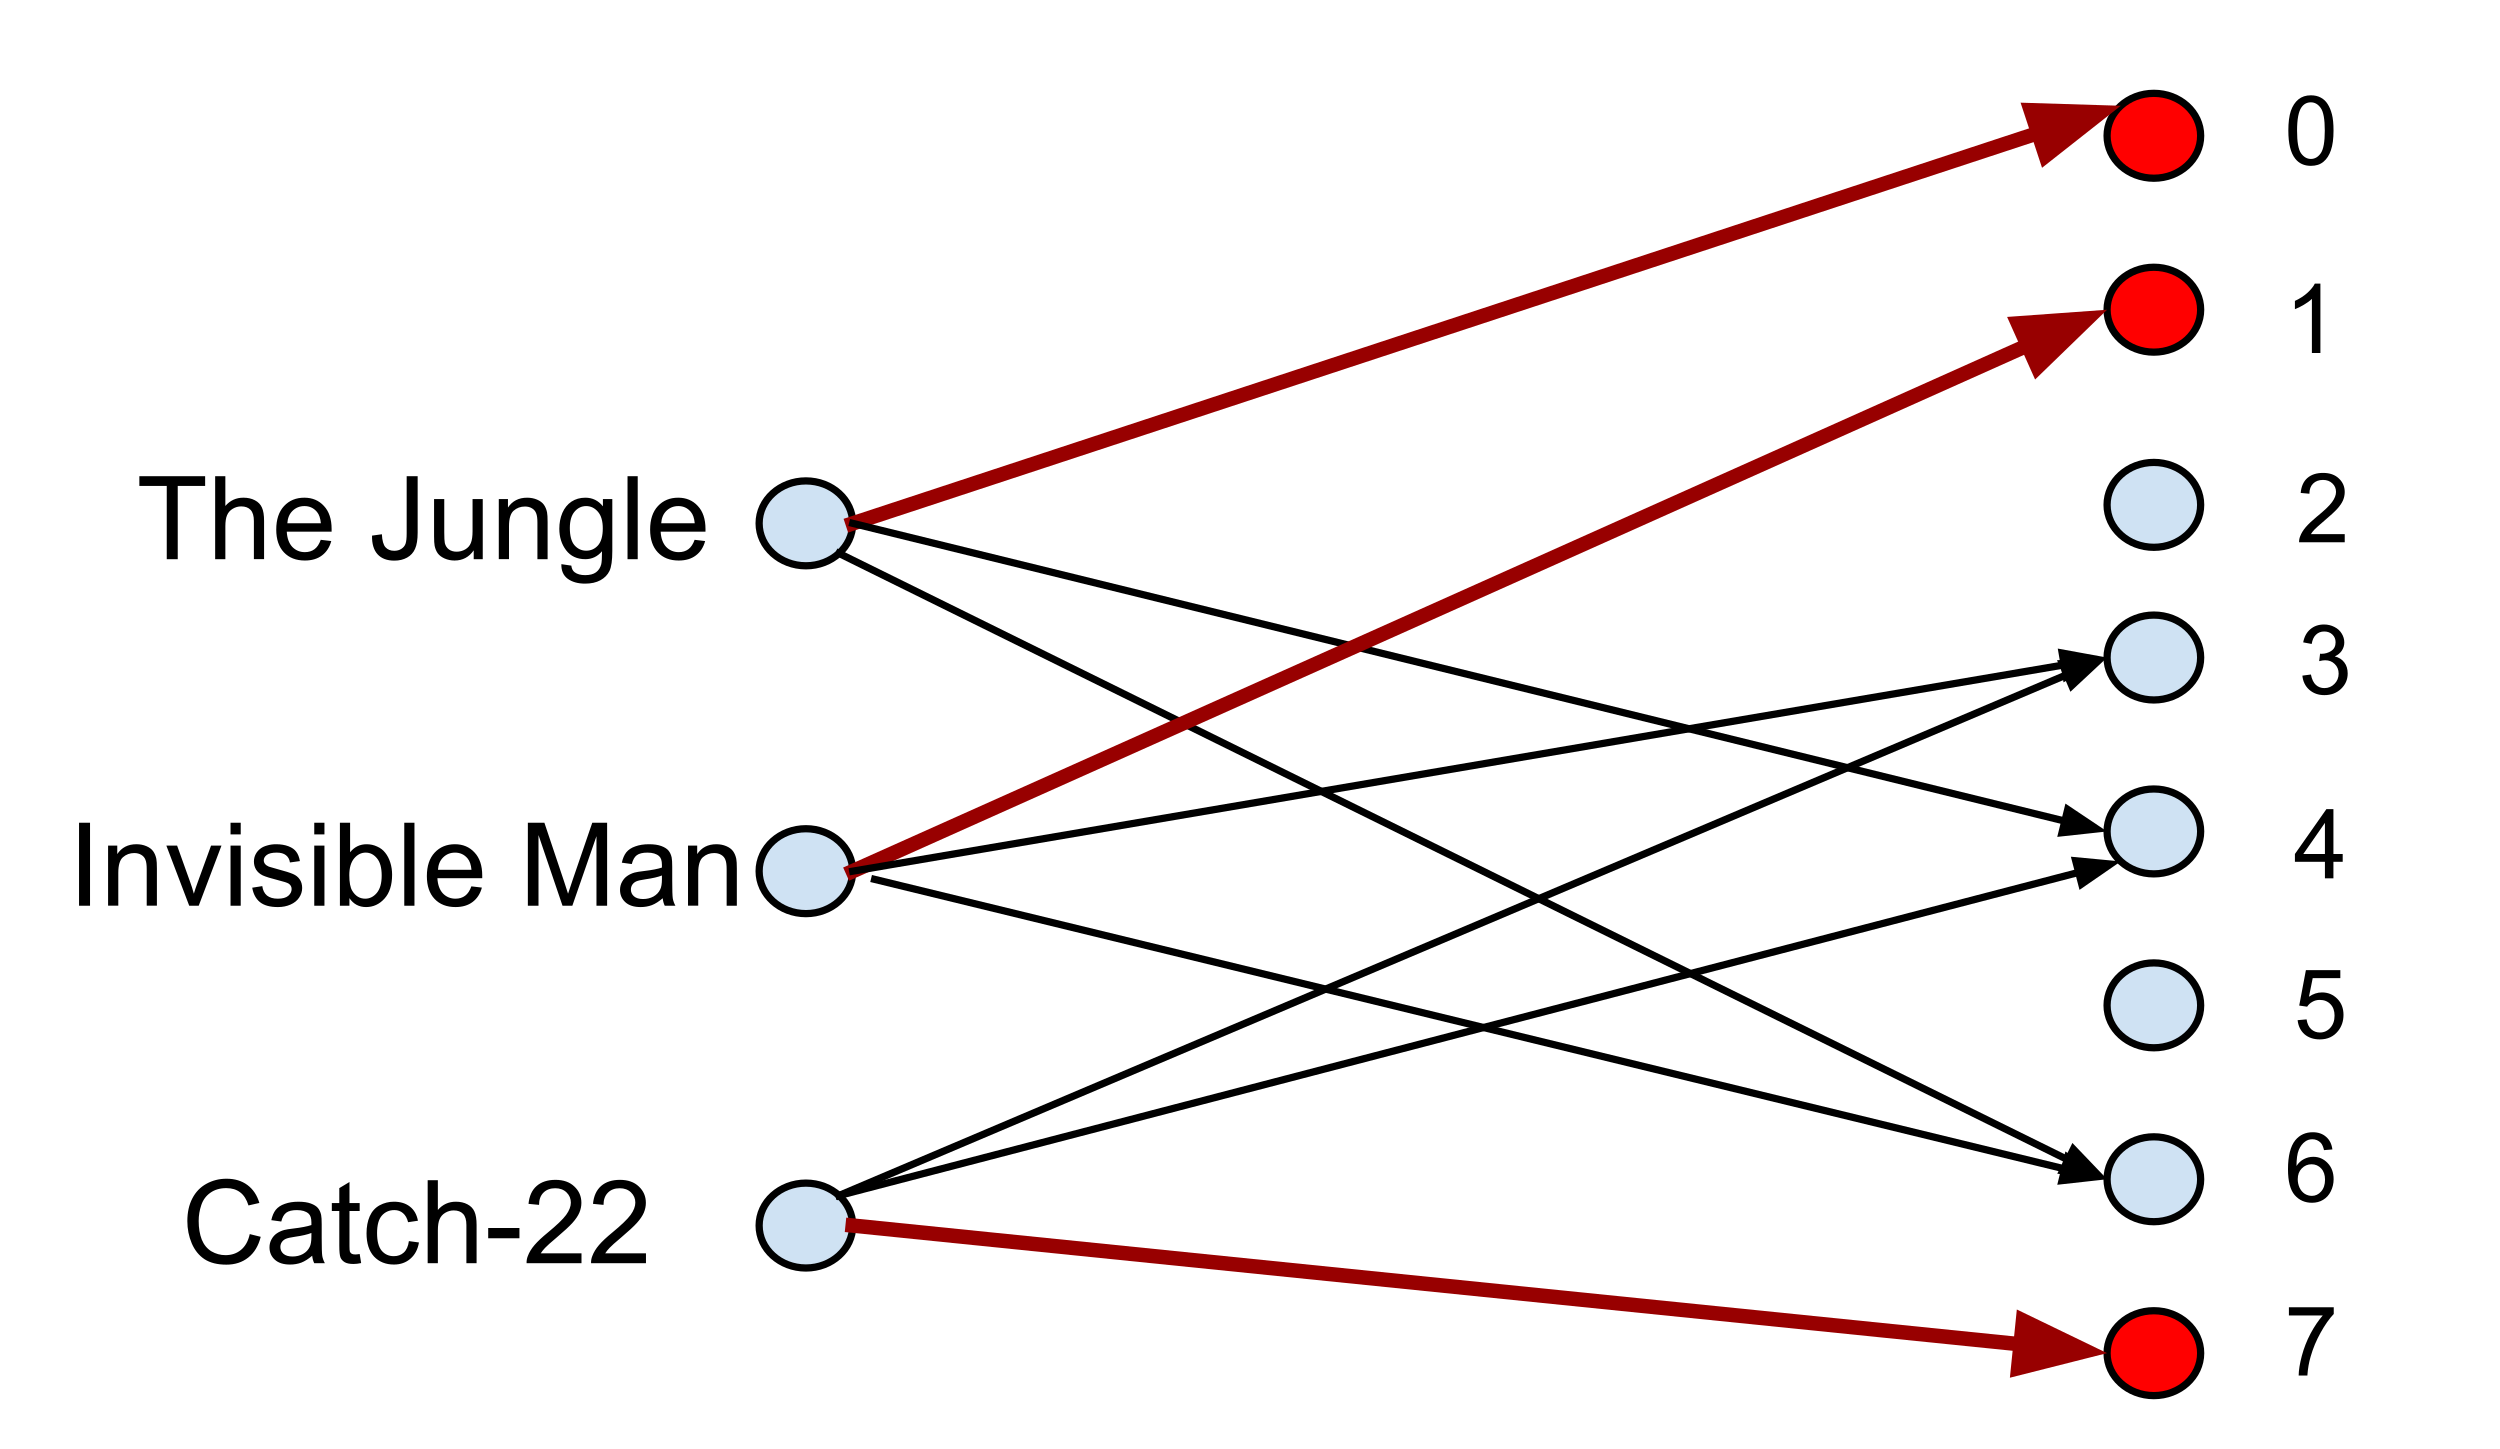 <svg version="1.1" viewBox="247 230 345 200" fill="none" stroke="none" stroke-linecap="square" stroke-miterlimit="10" xmlns:xlink="http://www.w3.org/1999/xlink" xmlns="http://www.w3.org/2000/svg"><clipPath id="p.0"><path d="m0 0l960.0 0l0 720.0l-960.0 0l0 -720.0z" clip-rule="nonzero"/></clipPath><g clip-path="url(#p.0)"><path fill="#000000" d="m270.012 307.166l0 -10.109l-3.781 0l0 -1.344l9.078 0l0 1.344l-3.781 0l0 10.109l-1.516 0zm6.68 0l0 -11.453l1.406 0l0 4.109q0.984 -1.141 2.484 -1.141q0.922 0 1.594 0.359q0.688 0.359 0.969 1.0q0.297 0.641 0.297 1.859l0 5.266l-1.406 0l0 -5.266q0 -1.047 -0.453 -1.531q-0.453 -0.484 -1.297 -0.484q-0.625 0 -1.172 0.328q-0.547 0.328 -0.781 0.891q-0.234 0.547 -0.234 1.516l0 4.547l-1.406 0zm14.57 -2.672l1.453 0.172q-0.344 1.281 -1.281 1.984q-0.922 0.703 -2.359 0.703q-1.828 0 -2.891 -1.125q-1.062 -1.125 -1.062 -3.141q0 -2.094 1.078 -3.25q1.078 -1.156 2.797 -1.156q1.656 0 2.703 1.141q1.062 1.125 1.062 3.172q0 0.125 0 0.375l-6.188 0q0.078 1.375 0.766 2.109q0.703 0.719 1.734 0.719q0.781 0 1.328 -0.406q0.547 -0.406 0.859 -1.297zm-4.609 -2.281l4.625 0q-0.094 -1.047 -0.531 -1.562q-0.672 -0.812 -1.734 -0.812q-0.969 0 -1.641 0.656q-0.656 0.641 -0.719 1.719zm11.688 1.703l1.359 -0.188q0.062 1.312 0.5 1.797q0.438 0.484 1.203 0.484q0.578 0 0.984 -0.266q0.422 -0.266 0.578 -0.703q0.156 -0.453 0.156 -1.438l0 -7.891l1.516 0l0 7.797q0 1.438 -0.359 2.234q-0.344 0.781 -1.094 1.203q-0.75 0.422 -1.766 0.422q-1.516 0 -2.312 -0.875q-0.797 -0.875 -0.766 -2.578zm14.031 3.25l0 -1.219q-0.969 1.406 -2.641 1.406q-0.734 0 -1.375 -0.281q-0.625 -0.281 -0.938 -0.703q-0.312 -0.438 -0.438 -1.047q-0.078 -0.422 -0.078 -1.312l0 -5.141l1.406 0l0 4.594q0 1.109 0.078 1.484q0.141 0.562 0.562 0.875q0.438 0.312 1.062 0.312q0.641 0 1.188 -0.312q0.562 -0.328 0.781 -0.891q0.234 -0.562 0.234 -1.625l0 -4.438l1.406 0l0 8.297l-1.25 0zm3.461 0l0 -8.297l1.266 0l0 1.172q0.906 -1.359 2.641 -1.359q0.75 0 1.375 0.266q0.625 0.266 0.938 0.703q0.312 0.438 0.438 1.047q0.078 0.391 0.078 1.359l0 5.109l-1.406 0l0 -5.047q0 -0.859 -0.172 -1.281q-0.156 -0.438 -0.578 -0.688q-0.406 -0.25 -0.969 -0.25q-0.906 0 -1.562 0.578q-0.641 0.562 -0.641 2.156l0 4.531l-1.406 0zm8.633 0.688l1.375 0.203q0.078 0.641 0.469 0.922q0.531 0.391 1.438 0.391q0.969 0 1.5 -0.391q0.531 -0.391 0.719 -1.094q0.109 -0.422 0.109 -1.812q-0.922 1.094 -2.297 1.094q-1.719 0 -2.656 -1.234q-0.938 -1.234 -0.938 -2.969q0 -1.188 0.422 -2.188q0.438 -1.0 1.25 -1.547q0.828 -0.547 1.922 -0.547q1.469 0 2.422 1.188l0 -1.0l1.297 0l0 7.172q0 1.938 -0.391 2.75q-0.391 0.812 -1.25 1.281q-0.859 0.469 -2.109 0.469q-1.484 0 -2.406 -0.672q-0.906 -0.672 -0.875 -2.016zm1.172 -4.984q0 1.625 0.641 2.375q0.656 0.75 1.625 0.75q0.969 0 1.625 -0.734q0.656 -0.75 0.656 -2.344q0 -1.531 -0.672 -2.297q-0.672 -0.781 -1.625 -0.781q-0.938 0 -1.594 0.766q-0.656 0.766 -0.656 2.266zm7.961 4.297l0 -11.453l1.406 0l0 11.453l-1.406 0zm9.258 -2.672l1.453 0.172q-0.344 1.281 -1.281 1.984q-0.922 0.703 -2.359 0.703q-1.828 0 -2.891 -1.125q-1.062 -1.125 -1.062 -3.141q0 -2.094 1.078 -3.25q1.078 -1.156 2.797 -1.156q1.656 0 2.703 1.141q1.062 1.125 1.062 3.172q0 0.125 0 0.375l-6.188 0q0.078 1.375 0.766 2.109q0.703 0.719 1.734 0.719q0.781 0 1.328 -0.406q0.547 -0.406 0.859 -1.297zm-4.609 -2.281l4.625 0q-0.094 -1.047 -0.531 -1.562q-0.672 -0.812 -1.734 -0.812q-0.969 0 -1.641 0.656q-0.656 0.641 -0.719 1.719z" fill-rule="nonzero"/><path fill="#cfe2f3" d="m351.761 302.223l0 0c0 -3.235 2.891 -5.858 6.457 -5.858l0 0c3.566 0 6.457 2.623 6.457 5.858l0 0c0 3.235 -2.891 5.858 -6.457 5.858l0 0c-3.566 0 -6.457 -2.623 -6.457 -5.858z" fill-rule="evenodd"/><path stroke="#000000" stroke-width="1.0" stroke-linejoin="round" stroke-linecap="butt" d="m351.761 302.223l0 0c0 -3.235 2.891 -5.858 6.457 -5.858l0 0c3.566 0 6.457 2.623 6.457 5.858l0 0c0 3.235 -2.891 5.858 -6.457 5.858l0 0c-3.566 0 -6.457 -2.623 -6.457 -5.858z" fill-rule="evenodd"/><path fill="#000000" fill-opacity="0.0" d="m263.057 379.961l95.748 0l0 26.709l-95.748 0z" fill-rule="evenodd"/><path fill="#000000" d="m281.464 400.305l1.516 0.375q-0.469 1.875 -1.719 2.859q-1.234 0.984 -3.016 0.984q-1.859 0 -3.016 -0.75q-1.156 -0.766 -1.766 -2.188q-0.609 -1.438 -0.609 -3.078q0 -1.797 0.688 -3.125q0.688 -1.328 1.938 -2.016q1.266 -0.703 2.781 -0.703q1.719 0 2.891 0.875q1.172 0.875 1.641 2.469l-1.5 0.344q-0.391 -1.25 -1.156 -1.812q-0.75 -0.578 -1.906 -0.578q-1.312 0 -2.203 0.641q-0.891 0.625 -1.25 1.703q-0.359 1.062 -0.359 2.188q0 1.469 0.422 2.562q0.438 1.078 1.328 1.625q0.906 0.531 1.953 0.531q1.266 0 2.141 -0.734q0.891 -0.734 1.203 -2.172zm8.617 2.984q-0.781 0.672 -1.5 0.953q-0.719 0.266 -1.547 0.266q-1.375 0 -2.109 -0.672q-0.734 -0.672 -0.734 -1.703q0 -0.609 0.281 -1.109q0.281 -0.516 0.719 -0.812q0.453 -0.312 1.016 -0.469q0.422 -0.109 1.25 -0.203q1.703 -0.203 2.516 -0.484q0 -0.297 0 -0.375q0 -0.859 -0.391 -1.203q-0.547 -0.484 -1.609 -0.484q-0.984 0 -1.469 0.359q-0.469 0.344 -0.688 1.219l-1.375 -0.188q0.188 -0.875 0.609 -1.422q0.438 -0.547 1.25 -0.828q0.812 -0.297 1.875 -0.297q1.062 0 1.719 0.25q0.672 0.25 0.984 0.625q0.312 0.375 0.438 0.953q0.078 0.359 0.078 1.297l0 1.875q0 1.969 0.078 2.484q0.094 0.516 0.359 1.0l-1.469 0q-0.219 -0.438 -0.281 -1.031zm-0.109 -3.141q-0.766 0.312 -2.297 0.531q-0.875 0.125 -1.234 0.281q-0.359 0.156 -0.562 0.469q-0.188 0.297 -0.188 0.656q0 0.562 0.422 0.938q0.438 0.375 1.25 0.375q0.812 0 1.438 -0.344q0.641 -0.359 0.938 -0.984q0.234 -0.469 0.234 -1.406l0 -0.516zm6.664 2.906l0.203 1.25q-0.594 0.125 -1.062 0.125q-0.766 0 -1.188 -0.234q-0.422 -0.25 -0.594 -0.641q-0.172 -0.406 -0.172 -1.672l0 -4.766l-1.031 0l0 -1.094l1.031 0l0 -2.062l1.406 -0.844l0 2.906l1.406 0l0 1.094l-1.406 0l0 4.844q0 0.609 0.062 0.781q0.078 0.172 0.25 0.281q0.172 0.094 0.484 0.094q0.234 0 0.609 -0.062zm6.789 -1.781l1.391 0.188q-0.234 1.422 -1.172 2.234q-0.922 0.812 -2.281 0.812q-1.703 0 -2.75 -1.109q-1.031 -1.125 -1.031 -3.203q0 -1.344 0.438 -2.344q0.453 -1.016 1.359 -1.516q0.922 -0.5 1.984 -0.5q1.359 0 2.219 0.688q0.859 0.672 1.094 1.938l-1.359 0.203q-0.203 -0.828 -0.703 -1.25q-0.484 -0.422 -1.188 -0.422q-1.062 0 -1.734 0.766q-0.656 0.75 -0.656 2.406q0 1.672 0.641 2.438q0.641 0.75 1.672 0.75q0.828 0 1.375 -0.5q0.562 -0.516 0.703 -1.578zm2.594 3.047l0 -11.453l1.406 0l0 4.109q0.984 -1.141 2.484 -1.141q0.922 0 1.594 0.359q0.688 0.359 0.969 1.0q0.297 0.641 0.297 1.859l0 5.266l-1.406 0l0 -5.266q0 -1.047 -0.453 -1.531q-0.453 -0.484 -1.297 -0.484q-0.625 0 -1.172 0.328q-0.547 0.328 -0.781 0.891q-0.234 0.547 -0.234 1.516l0 4.547l-1.406 0zm8.352 -3.438l0 -1.422l4.312 0l0 1.422l-4.312 0zm12.875 2.078l0 1.359l-7.578 0q-0.016 -0.516 0.172 -0.984q0.281 -0.766 0.922 -1.516q0.641 -0.75 1.844 -1.734q1.859 -1.531 2.516 -2.422q0.656 -0.906 0.656 -1.703q0 -0.828 -0.594 -1.406q-0.594 -0.578 -1.562 -0.578q-1.016 0 -1.625 0.609q-0.609 0.609 -0.609 1.688l-1.453 -0.141q0.156 -1.625 1.125 -2.469q0.969 -0.844 2.594 -0.844q1.656 0 2.609 0.922q0.969 0.906 0.969 2.25q0 0.688 -0.281 1.359q-0.281 0.656 -0.938 1.391q-0.656 0.734 -2.172 2.016q-1.266 1.062 -1.625 1.453q-0.359 0.375 -0.594 0.75l5.625 0zm8.898 0l0 1.359l-7.578 0q-0.016 -0.516 0.172 -0.984q0.281 -0.766 0.922 -1.516q0.641 -0.75 1.844 -1.734q1.859 -1.531 2.516 -2.422q0.656 -0.906 0.656 -1.703q0 -0.828 -0.594 -1.406q-0.594 -0.578 -1.562 -0.578q-1.016 0 -1.625 0.609q-0.609 0.609 -0.609 1.688l-1.453 -0.141q0.156 -1.625 1.125 -2.469q0.969 -0.844 2.594 -0.844q1.656 0 2.609 0.922q0.969 0.906 0.969 2.25q0 0.688 -0.281 1.359q-0.281 0.656 -0.938 1.391q-0.656 0.734 -2.172 2.016q-1.266 1.062 -1.625 1.453q-0.359 0.375 -0.594 0.75l5.625 0z" fill-rule="nonzero"/><path fill="#cfe2f3" d="m351.761 399.127l0 0c0 -3.235 2.891 -5.858 6.457 -5.858l0 0c3.566 0 6.457 2.623 6.457 5.858l0 0c0 3.235 -2.891 5.858 -6.457 5.858l0 0c-3.566 0 -6.457 -2.623 -6.457 -5.858z" fill-rule="evenodd"/><path stroke="#000000" stroke-width="1.0" stroke-linejoin="round" stroke-linecap="butt" d="m351.761 399.127l0 0c0 -3.235 2.891 -5.858 6.457 -5.858l0 0c3.566 0 6.457 2.623 6.457 5.858l0 0c0 3.235 -2.891 5.858 -6.457 5.858l0 0c-3.566 0 -6.457 -2.623 -6.457 -5.858z" fill-rule="evenodd"/><path fill="#ff0000" d="m537.777 248.738l0 0c0 -3.235 2.891 -5.858 6.457 -5.858l0 0c3.566 0 6.457 2.623 6.457 5.858l0 0c0 3.235 -2.891 5.858 -6.457 5.858l0 0c-3.566 0 -6.457 -2.623 -6.457 -5.858z" fill-rule="evenodd"/><path stroke="#000000" stroke-width="1.0" stroke-linejoin="round" stroke-linecap="butt" d="m537.777 248.738l0 0c0 -3.235 2.891 -5.858 6.457 -5.858l0 0c3.566 0 6.457 2.623 6.457 5.858l0 0c0 3.235 -2.891 5.858 -6.457 5.858l0 0c-3.566 0 -6.457 -2.623 -6.457 -5.858z" fill-rule="evenodd"/><path fill="#ff0000" d="m537.777 272.738l0 0c0 -3.235 2.891 -5.858 6.457 -5.858l0 0c3.566 0 6.457 2.623 6.457 5.858l0 0c0 3.235 -2.891 5.858 -6.457 5.858l0 0c-3.566 0 -6.457 -2.623 -6.457 -5.858z" fill-rule="evenodd"/><path stroke="#000000" stroke-width="1.0" stroke-linejoin="round" stroke-linecap="butt" d="m537.777 272.738l0 0c0 -3.235 2.891 -5.858 6.457 -5.858l0 0c3.566 0 6.457 2.623 6.457 5.858l0 0c0 3.235 -2.891 5.858 -6.457 5.858l0 0c-3.566 0 -6.457 -2.623 -6.457 -5.858z" fill-rule="evenodd"/><path fill="#cfe2f3" d="m537.777 320.738l0 0c0 -3.235 2.891 -5.858 6.457 -5.858l0 0c3.566 0 6.457 2.623 6.457 5.858l0 0c0 3.235 -2.891 5.858 -6.457 5.858l0 0c-3.566 0 -6.457 -2.623 -6.457 -5.858z" fill-rule="evenodd"/><path stroke="#000000" stroke-width="1.0" stroke-linejoin="round" stroke-linecap="butt" d="m537.777 320.738l0 0c0 -3.235 2.891 -5.858 6.457 -5.858l0 0c3.566 0 6.457 2.623 6.457 5.858l0 0c0 3.235 -2.891 5.858 -6.457 5.858l0 0c-3.566 0 -6.457 -2.623 -6.457 -5.858z" fill-rule="evenodd"/><path fill="#cfe2f3" d="m537.777 344.738l0 0c0 -3.235 2.891 -5.858 6.457 -5.858l0 0c3.566 0 6.457 2.623 6.457 5.858l0 0c0 3.235 -2.891 5.858 -6.457 5.858l0 0c-3.566 0 -6.457 -2.623 -6.457 -5.858z" fill-rule="evenodd"/><path stroke="#000000" stroke-width="1.0" stroke-linejoin="round" stroke-linecap="butt" d="m537.777 344.738l0 0c0 -3.235 2.891 -5.858 6.457 -5.858l0 0c3.566 0 6.457 2.623 6.457 5.858l0 0c0 3.235 -2.891 5.858 -6.457 5.858l0 0c-3.566 0 -6.457 -2.623 -6.457 -5.858z" fill-rule="evenodd"/><path fill="#cfe2f3" d="m537.777 392.738l0 0c0 -3.235 2.891 -5.858 6.457 -5.858l0 0c3.566 0 6.457 2.623 6.457 5.858l0 0c0 3.235 -2.891 5.858 -6.457 5.858l0 0c-3.566 0 -6.457 -2.623 -6.457 -5.858z" fill-rule="evenodd"/><path stroke="#000000" stroke-width="1.0" stroke-linejoin="round" stroke-linecap="butt" d="m537.777 392.738l0 0c0 -3.235 2.891 -5.858 6.457 -5.858l0 0c3.566 0 6.457 2.623 6.457 5.858l0 0c0 3.235 -2.891 5.858 -6.457 5.858l0 0c-3.566 0 -6.457 -2.623 -6.457 -5.858z" fill-rule="evenodd"/><path fill="#ff0000" d="m537.777 416.738l0 0c0 -3.235 2.891 -5.858 6.457 -5.858l0 0c3.566 0 6.457 2.623 6.457 5.858l0 0c0 3.235 -2.891 5.858 -6.457 5.858l0 0c-3.566 0 -6.457 -2.623 -6.457 -5.858z" fill-rule="evenodd"/><path stroke="#000000" stroke-width="1.0" stroke-linejoin="round" stroke-linecap="butt" d="m537.777 416.738l0 0c0 -3.235 2.891 -5.858 6.457 -5.858l0 0c3.566 0 6.457 2.623 6.457 5.858l0 0c0 3.235 -2.891 5.858 -6.457 5.858l0 0c-3.566 0 -6.457 -2.623 -6.457 -5.858z" fill-rule="evenodd"/><path fill="#cfe2f3" d="m537.777 299.672l0 0c0 -3.235 2.891 -5.858 6.457 -5.858l0 0c3.566 0 6.457 2.623 6.457 5.858l0 0c0 3.235 -2.891 5.858 -6.457 5.858l0 0c-3.566 0 -6.457 -2.623 -6.457 -5.858z" fill-rule="evenodd"/><path stroke="#000000" stroke-width="1.0" stroke-linejoin="round" stroke-linecap="butt" d="m537.777 299.672l0 0c0 -3.235 2.891 -5.858 6.457 -5.858l0 0c3.566 0 6.457 2.623 6.457 5.858l0 0c0 3.235 -2.891 5.858 -6.457 5.858l0 0c-3.566 0 -6.457 -2.623 -6.457 -5.858z" fill-rule="evenodd"/><path fill="#000000" fill-opacity="0.0" d="m553.244 230.931l37.449 0l0 32.0l-37.449 0z" fill-rule="evenodd"/><path fill="#000000" d="m562.791 248.028q0 -1.688 0.344 -2.719q0.359 -1.031 1.047 -1.594q0.688 -0.562 1.719 -0.562q0.781 0 1.359 0.312q0.578 0.297 0.953 0.891q0.375 0.578 0.594 1.422q0.219 0.828 0.219 2.25q0 1.672 -0.359 2.703q-0.344 1.031 -1.031 1.594q-0.672 0.562 -1.734 0.562q-1.375 0 -2.156 -0.984q-0.953 -1.188 -0.953 -3.875zm1.203 0q0 2.344 0.547 3.125q0.562 0.781 1.359 0.781q0.812 0 1.359 -0.781q0.562 -0.781 0.562 -3.125q0 -2.359 -0.562 -3.125q-0.547 -0.781 -1.359 -0.781q-0.812 0 -1.297 0.688q-0.609 0.875 -0.609 3.219z" fill-rule="nonzero"/><path fill="#000000" fill-opacity="0.0" d="m553.244 256.915l37.449 0l0 32.0l-37.449 0z" fill-rule="evenodd"/><path fill="#000000" d="m567.213 278.715l-1.172 0l0 -7.469q-0.422 0.406 -1.109 0.812q-0.688 0.406 -1.234 0.609l0 -1.141q0.984 -0.453 1.719 -1.109q0.734 -0.672 1.031 -1.281l0.766 0l0 9.578z" fill-rule="nonzero"/><path fill="#000000" fill-opacity="0.0" d="m555.169 303.952l37.449 0l0 32.0l-37.449 0z" fill-rule="evenodd"/><path fill="#000000" d="m564.732 323.237l1.172 -0.156q0.203 1.0 0.688 1.438q0.484 0.438 1.172 0.438q0.828 0 1.391 -0.578q0.578 -0.578 0.578 -1.422q0 -0.797 -0.531 -1.312q-0.516 -0.531 -1.328 -0.531q-0.344 0 -0.828 0.125l0.125 -1.031q0.125 0.016 0.188 0.016q0.75 0 1.344 -0.391q0.609 -0.391 0.609 -1.203q0 -0.641 -0.438 -1.062q-0.438 -0.422 -1.125 -0.422q-0.688 0 -1.141 0.438q-0.453 0.422 -0.594 1.281l-1.172 -0.219q0.219 -1.172 0.984 -1.812q0.766 -0.656 1.891 -0.656q0.781 0 1.438 0.344q0.656 0.328 1.0 0.906q0.359 0.578 0.359 1.234q0 0.609 -0.344 1.125q-0.328 0.5 -0.969 0.797q0.844 0.203 1.312 0.828q0.469 0.609 0.469 1.531q0 1.25 -0.922 2.125q-0.906 0.859 -2.297 0.859q-1.25 0 -2.094 -0.75q-0.828 -0.75 -0.938 -1.938z" fill-rule="nonzero"/><path fill="#000000" fill-opacity="0.0" d="m554.528 329.409l37.449 0l0 32.0l-37.449 0z" fill-rule="evenodd"/><path fill="#000000" d="m567.84 351.209l0 -2.281l-4.141 0l0 -1.078l4.344 -6.188l0.969 0l0 6.188l1.281 0l0 1.078l-1.281 0l0 2.281l-1.172 0zm0 -3.359l0 -4.297l-2.984 4.297l2.984 0z" fill-rule="nonzero"/><path fill="#000000" fill-opacity="0.0" d="m553.244 374.027l37.449 0l0 32.0l-37.449 0z" fill-rule="evenodd"/><path fill="#000000" d="m568.869 388.624l-1.156 0.094q-0.156 -0.688 -0.438 -1.0q-0.484 -0.5 -1.172 -0.5q-0.562 0 -0.984 0.312q-0.562 0.391 -0.891 1.172q-0.312 0.766 -0.312 2.203q0.422 -0.641 1.031 -0.953q0.609 -0.312 1.281 -0.312q1.172 0 1.984 0.859q0.828 0.859 0.828 2.234q0 0.891 -0.391 1.672q-0.375 0.766 -1.062 1.172q-0.672 0.406 -1.531 0.406q-1.469 0 -2.391 -1.062q-0.922 -1.078 -0.922 -3.562q0 -2.766 1.016 -4.016q0.906 -1.094 2.406 -1.094q1.125 0 1.844 0.641q0.719 0.625 0.859 1.734zm-4.781 4.109q0 0.609 0.25 1.172q0.266 0.547 0.719 0.844q0.469 0.281 0.984 0.281q0.734 0 1.266 -0.594q0.547 -0.609 0.547 -1.641q0 -0.984 -0.531 -1.547q-0.531 -0.578 -1.328 -0.578q-0.797 0 -1.359 0.578q-0.547 0.562 -0.547 1.484z" fill-rule="nonzero"/><path fill="#000000" fill-opacity="0.0" d="m553.244 398.027l37.449 0l0 32.0l-37.449 0z" fill-rule="evenodd"/><path fill="#000000" d="m562.869 411.531l0 -1.125l6.188 0l0 0.922q-0.922 0.969 -1.812 2.578q-0.891 1.594 -1.375 3.297q-0.359 1.203 -0.453 2.625l-1.203 0q0.016 -1.125 0.438 -2.719q0.422 -1.594 1.203 -3.078q0.797 -1.484 1.688 -2.5l-4.672 0z" fill-rule="nonzero"/><path fill="#000000" fill-opacity="0.0" d="m554.87 283.037l37.449 0l0 32.0l-37.449 0z" fill-rule="evenodd"/><path fill="#000000" d="m570.573 303.712l0 1.125l-6.297 0q-0.016 -0.422 0.141 -0.812q0.234 -0.641 0.766 -1.266q0.531 -0.625 1.531 -1.453q1.562 -1.266 2.109 -2.016q0.547 -0.75 0.547 -1.406q0 -0.703 -0.5 -1.172q-0.5 -0.484 -1.297 -0.484q-0.859 0 -1.375 0.516q-0.5 0.5 -0.5 1.391l-1.203 -0.109q0.125 -1.359 0.922 -2.062q0.812 -0.703 2.172 -0.703q1.375 0 2.172 0.766q0.812 0.75 0.812 1.875q0 0.578 -0.234 1.141q-0.234 0.547 -0.781 1.156q-0.547 0.609 -1.812 1.672q-1.047 0.891 -1.359 1.219q-0.297 0.312 -0.484 0.625l4.672 0z" fill-rule="nonzero"/><path fill="#000000" fill-opacity="0.0" d="m364.676 302.233l174.992 -57.638" fill-rule="evenodd"/><path stroke="#980000" stroke-width="2.0" stroke-linejoin="round" stroke-linecap="butt" d="m364.676 302.233l163.594 -53.884" fill-rule="evenodd"/><path fill="#980000" stroke="#980000" stroke-width="2.0" stroke-linecap="butt" d="m529.304 251.487l7.587 -5.977l-9.654 -0.298z" fill-rule="evenodd"/><path fill="#000000" fill-opacity="0.0" d="m364.675 302.223l173.102 42.52" fill-rule="evenodd"/><path stroke="#000000" stroke-width="1.0" stroke-linejoin="round" stroke-linecap="butt" d="m364.675 302.223l167.276 41.088" fill-rule="evenodd"/><path fill="#000000" stroke="#000000" stroke-width="1.0" stroke-linecap="butt" d="m531.556 344.916l4.801 -0.522l-4.013 -2.687z" fill-rule="evenodd"/><path fill="#000000" fill-opacity="0.0" d="m364.675 399.127l173.102 17.606" fill-rule="evenodd"/><path stroke="#980000" stroke-width="2.0" stroke-linejoin="round" stroke-linecap="butt" d="m364.675 399.126l161.164 16.392" fill-rule="evenodd"/><path fill="#980000" stroke="#980000" stroke-width="2.0" stroke-linecap="butt" d="m525.504 418.805l9.364 -2.368l-8.695 -4.205z" fill-rule="evenodd"/><path fill="#000000" fill-opacity="0.0" d="m362.783 394.984l176.882 -46.11" fill-rule="evenodd"/><path stroke="#000000" stroke-width="1.0" stroke-linejoin="round" stroke-linecap="butt" d="m362.783 394.984l171.076 -44.597" fill-rule="evenodd"/><path fill="#000000" stroke="#000000" stroke-width="1.0" stroke-linecap="butt" d="m534.276 351.986l3.975 -2.743l-4.808 -0.454z" fill-rule="evenodd"/><path fill="#000000" fill-opacity="0.0" d="m362.783 394.984l174.992 -74.236" fill-rule="evenodd"/><path stroke="#000000" stroke-width="1.0" stroke-linejoin="round" stroke-linecap="butt" d="m362.783 394.984l169.469 -71.893" fill-rule="evenodd"/><path fill="#000000" stroke="#000000" stroke-width="1.0" stroke-linecap="butt" d="m532.897 324.612l3.533 -3.293l-4.823 0.252z" fill-rule="evenodd"/><path fill="#000000" fill-opacity="0.0" d="m362.783 306.365l174.992 86.362" fill-rule="evenodd"/><path stroke="#000000" stroke-width="1.0" stroke-linejoin="round" stroke-linecap="butt" d="m362.783 306.366l169.612 83.707" fill-rule="evenodd"/><path fill="#000000" stroke="#000000" stroke-width="1.0" stroke-linecap="butt" d="m531.664 391.554l4.8 0.527l-3.339 -3.49z" fill-rule="evenodd"/><path fill="#000000" fill-opacity="0.0" d="m247.408 330.627l133.701 0l0 33.417l-133.701 0z" fill-rule="evenodd"/><path fill="#000000" d="m257.908 354.987l0 -11.453l1.516 0l0 11.453l-1.516 0zm4.008 0l0 -8.297l1.266 0l0 1.172q0.906 -1.359 2.641 -1.359q0.75 0 1.375 0.266q0.625 0.266 0.938 0.703q0.312 0.438 0.438 1.047q0.078 0.391 0.078 1.359l0 5.109l-1.406 0l0 -5.047q0 -0.859 -0.172 -1.281q-0.156 -0.438 -0.578 -0.688q-0.406 -0.25 -0.969 -0.25q-0.906 0 -1.562 0.578q-0.641 0.562 -0.641 2.156l0 4.531l-1.406 0zm11.195 0l-3.156 -8.297l1.484 0l1.781 4.969q0.297 0.797 0.531 1.672q0.188 -0.656 0.531 -1.578l1.844 -5.062l1.438 0l-3.141 8.297l-1.312 0zm5.703 -9.844l0 -1.609l1.406 0l0 1.609l-1.406 0zm0 9.844l0 -8.297l1.406 0l0 8.297l-1.406 0zm2.992 -2.484l1.391 -0.219q0.109 0.844 0.641 1.297q0.547 0.438 1.5 0.438q0.969 0 1.438 -0.391q0.469 -0.406 0.469 -0.938q0 -0.469 -0.406 -0.75q-0.297 -0.188 -1.438 -0.469q-1.547 -0.391 -2.156 -0.672q-0.594 -0.297 -0.906 -0.797q-0.297 -0.5 -0.297 -1.109q0 -0.562 0.25 -1.031q0.25 -0.469 0.688 -0.781q0.328 -0.25 0.891 -0.406q0.578 -0.172 1.219 -0.172q0.984 0 1.719 0.281q0.734 0.281 1.078 0.766q0.359 0.469 0.5 1.281l-1.375 0.188q-0.094 -0.641 -0.547 -1.0q-0.453 -0.359 -1.266 -0.359q-0.969 0 -1.391 0.328q-0.406 0.312 -0.406 0.734q0 0.281 0.172 0.5q0.172 0.219 0.531 0.375q0.219 0.078 1.25 0.359q1.484 0.391 2.078 0.656q0.594 0.25 0.922 0.734q0.344 0.484 0.344 1.203q0 0.703 -0.422 1.328q-0.406 0.609 -1.188 0.953q-0.766 0.344 -1.734 0.344q-1.625 0 -2.469 -0.672q-0.844 -0.672 -1.078 -2.0zm8.562 -7.359l0 -1.609l1.406 0l0 1.609l-1.406 0zm0 9.844l0 -8.297l1.406 0l0 8.297l-1.406 0zm4.852 0l-1.312 0l0 -11.453l1.406 0l0 4.078q0.891 -1.109 2.281 -1.109q0.766 0 1.438 0.312q0.688 0.297 1.125 0.859q0.453 0.562 0.703 1.359q0.25 0.781 0.25 1.672q0 2.141 -1.062 3.312q-1.047 1.156 -2.531 1.156q-1.469 0 -2.297 -1.234l0 1.047zm-0.016 -4.219q0 1.5 0.406 2.156q0.656 1.094 1.797 1.094q0.922 0 1.594 -0.797q0.672 -0.812 0.672 -2.391q0 -1.625 -0.656 -2.391q-0.641 -0.781 -1.547 -0.781q-0.922 0 -1.594 0.797q-0.672 0.797 -0.672 2.312zm7.586 4.219l0 -11.453l1.406 0l0 11.453l-1.406 0zm9.258 -2.672l1.453 0.172q-0.344 1.281 -1.281 1.984q-0.922 0.703 -2.359 0.703q-1.828 0 -2.891 -1.125q-1.062 -1.125 -1.062 -3.141q0 -2.094 1.078 -3.25q1.078 -1.156 2.797 -1.156q1.656 0 2.703 1.141q1.062 1.125 1.062 3.172q0 0.125 0 0.375l-6.188 0q0.078 1.375 0.766 2.109q0.703 0.719 1.734 0.719q0.781 0 1.328 -0.406q0.547 -0.406 0.859 -1.297zm-4.609 -2.281l4.625 0q-0.094 -1.047 -0.531 -1.562q-0.672 -0.812 -1.734 -0.812q-0.969 0 -1.641 0.656q-0.656 0.641 -0.719 1.719zm12.406 4.953l0 -11.453l2.281 0l2.719 8.109q0.375 1.125 0.547 1.688q0.188 -0.625 0.609 -1.828l2.734 -7.969l2.047 0l0 11.453l-1.469 0l0 -9.594l-3.328 9.594l-1.359 0l-3.312 -9.75l0 9.75l-1.469 0zm18.609 -1.031q-0.781 0.672 -1.5 0.953q-0.719 0.266 -1.547 0.266q-1.375 0 -2.109 -0.672q-0.734 -0.672 -0.734 -1.703q0 -0.609 0.281 -1.109q0.281 -0.516 0.719 -0.812q0.453 -0.312 1.016 -0.469q0.422 -0.109 1.25 -0.203q1.703 -0.203 2.516 -0.484q0 -0.297 0 -0.375q0 -0.859 -0.391 -1.203q-0.547 -0.484 -1.609 -0.484q-0.984 0 -1.469 0.359q-0.469 0.344 -0.688 1.219l-1.375 -0.188q0.188 -0.875 0.609 -1.422q0.438 -0.547 1.25 -0.828q0.812 -0.297 1.875 -0.297q1.062 0 1.719 0.25q0.672 0.25 0.984 0.625q0.312 0.375 0.438 0.953q0.078 0.359 0.078 1.297l0 1.875q0 1.969 0.078 2.484q0.094 0.516 0.359 1.0l-1.469 0q-0.219 -0.438 -0.281 -1.031zm-0.109 -3.141q-0.766 0.312 -2.297 0.531q-0.875 0.125 -1.234 0.281q-0.359 0.156 -0.562 0.469q-0.188 0.297 -0.188 0.656q0 0.562 0.422 0.938q0.438 0.375 1.25 0.375q0.812 0 1.438 -0.344q0.641 -0.359 0.938 -0.984q0.234 -0.469 0.234 -1.406l0 -0.516zm3.602 4.172l0 -8.297l1.266 0l0 1.172q0.906 -1.359 2.641 -1.359q0.75 0 1.375 0.266q0.625 0.266 0.938 0.703q0.312 0.438 0.438 1.047q0.078 0.391 0.078 1.359l0 5.109l-1.406 0l0 -5.047q0 -0.859 -0.172 -1.281q-0.156 -0.438 -0.578 -0.688q-0.406 -0.25 -0.969 -0.25q-0.906 0 -1.562 0.578q-0.641 0.562 -0.641 2.156l0 4.531l-1.406 0z" fill-rule="nonzero"/><path fill="#cfe2f3" d="m351.761 350.223l0 0c0 -3.235 2.891 -5.858 6.457 -5.858l0 0c3.566 0 6.457 2.623 6.457 5.858l0 0c0 3.235 -2.891 5.858 -6.457 5.858l0 0c-3.566 0 -6.457 -2.623 -6.457 -5.858z" fill-rule="evenodd"/><path stroke="#000000" stroke-width="1.0" stroke-linejoin="round" stroke-linecap="butt" d="m351.761 350.223l0 0c0 -3.235 2.891 -5.858 6.457 -5.858l0 0c3.566 0 6.457 2.623 6.457 5.858l0 0c0 3.235 -2.891 5.858 -6.457 5.858l0 0c-3.566 0 -6.457 -2.623 -6.457 -5.858z" fill-rule="evenodd"/><path fill="#000000" fill-opacity="0.0" d="m364.675 350.223l173.102 -77.48" fill-rule="evenodd"/><path stroke="#980000" stroke-width="2.0" stroke-linejoin="round" stroke-linecap="butt" d="m364.675 350.223l162.149 -72.578" fill-rule="evenodd"/><path fill="#980000" stroke="#980000" stroke-width="2.0" stroke-linecap="butt" d="m528.174 280.661l6.935 -6.723l-9.634 0.693z" fill-rule="evenodd"/><path fill="#000000" fill-opacity="0.0" d="m367.698 351.352l170.079 41.386" fill-rule="evenodd"/><path stroke="#000000" stroke-width="1.0" stroke-linejoin="round" stroke-linecap="butt" d="m367.698 351.352l164.249 39.967" fill-rule="evenodd"/><path fill="#000000" stroke="#000000" stroke-width="1.0" stroke-linecap="butt" d="m531.557 392.924l4.8 -0.532l-4.019 -2.678z" fill-rule="evenodd"/><path fill="#000000" fill-opacity="0.0" d="m364.675 350.223l173.102 -29.48" fill-rule="evenodd"/><path stroke="#000000" stroke-width="1.0" stroke-linejoin="round" stroke-linecap="butt" d="m364.675 350.223l167.188 -28.473" fill-rule="evenodd"/><path fill="#000000" stroke="#000000" stroke-width="1.0" stroke-linecap="butt" d="m532.139 323.378l4.196 -2.39l-4.751 -0.866z" fill-rule="evenodd"/><path fill="#cfe2f3" d="m537.777 368.738l0 0c0 -3.235 2.891 -5.858 6.457 -5.858l0 0c3.566 0 6.457 2.623 6.457 5.858l0 0c0 3.235 -2.891 5.858 -6.457 5.858l0 0c-3.566 0 -6.457 -2.623 -6.457 -5.858z" fill-rule="evenodd"/><path stroke="#000000" stroke-width="1.0" stroke-linejoin="round" stroke-linecap="butt" d="m537.777 368.738l0 0c0 -3.235 2.891 -5.858 6.457 -5.858l0 0c3.566 0 6.457 2.623 6.457 5.858l0 0c0 3.235 -2.891 5.858 -6.457 5.858l0 0c-3.566 0 -6.457 -2.623 -6.457 -5.858z" fill-rule="evenodd"/><path fill="#000000" fill-opacity="0.0" d="m554.528 351.484l37.449 0l0 32.0l-37.449 0z" fill-rule="evenodd"/><path fill="#000000" d="m564.074 370.784l1.234 -0.109q0.141 0.906 0.641 1.359q0.5 0.453 1.203 0.453q0.844 0 1.422 -0.641q0.594 -0.641 0.594 -1.688q0 -1.0 -0.562 -1.578q-0.562 -0.594 -1.484 -0.594q-0.562 0 -1.016 0.266q-0.453 0.25 -0.719 0.672l-1.094 -0.156l0.922 -4.891l4.75 0l0 1.109l-3.812 0l-0.516 2.562q0.859 -0.594 1.797 -0.594q1.25 0 2.109 0.875q0.859 0.859 0.859 2.219q0 1.297 -0.75 2.234q-0.922 1.156 -2.5 1.156q-1.312 0 -2.141 -0.719q-0.812 -0.734 -0.938 -1.938z" fill-rule="nonzero"/></g></svg>
